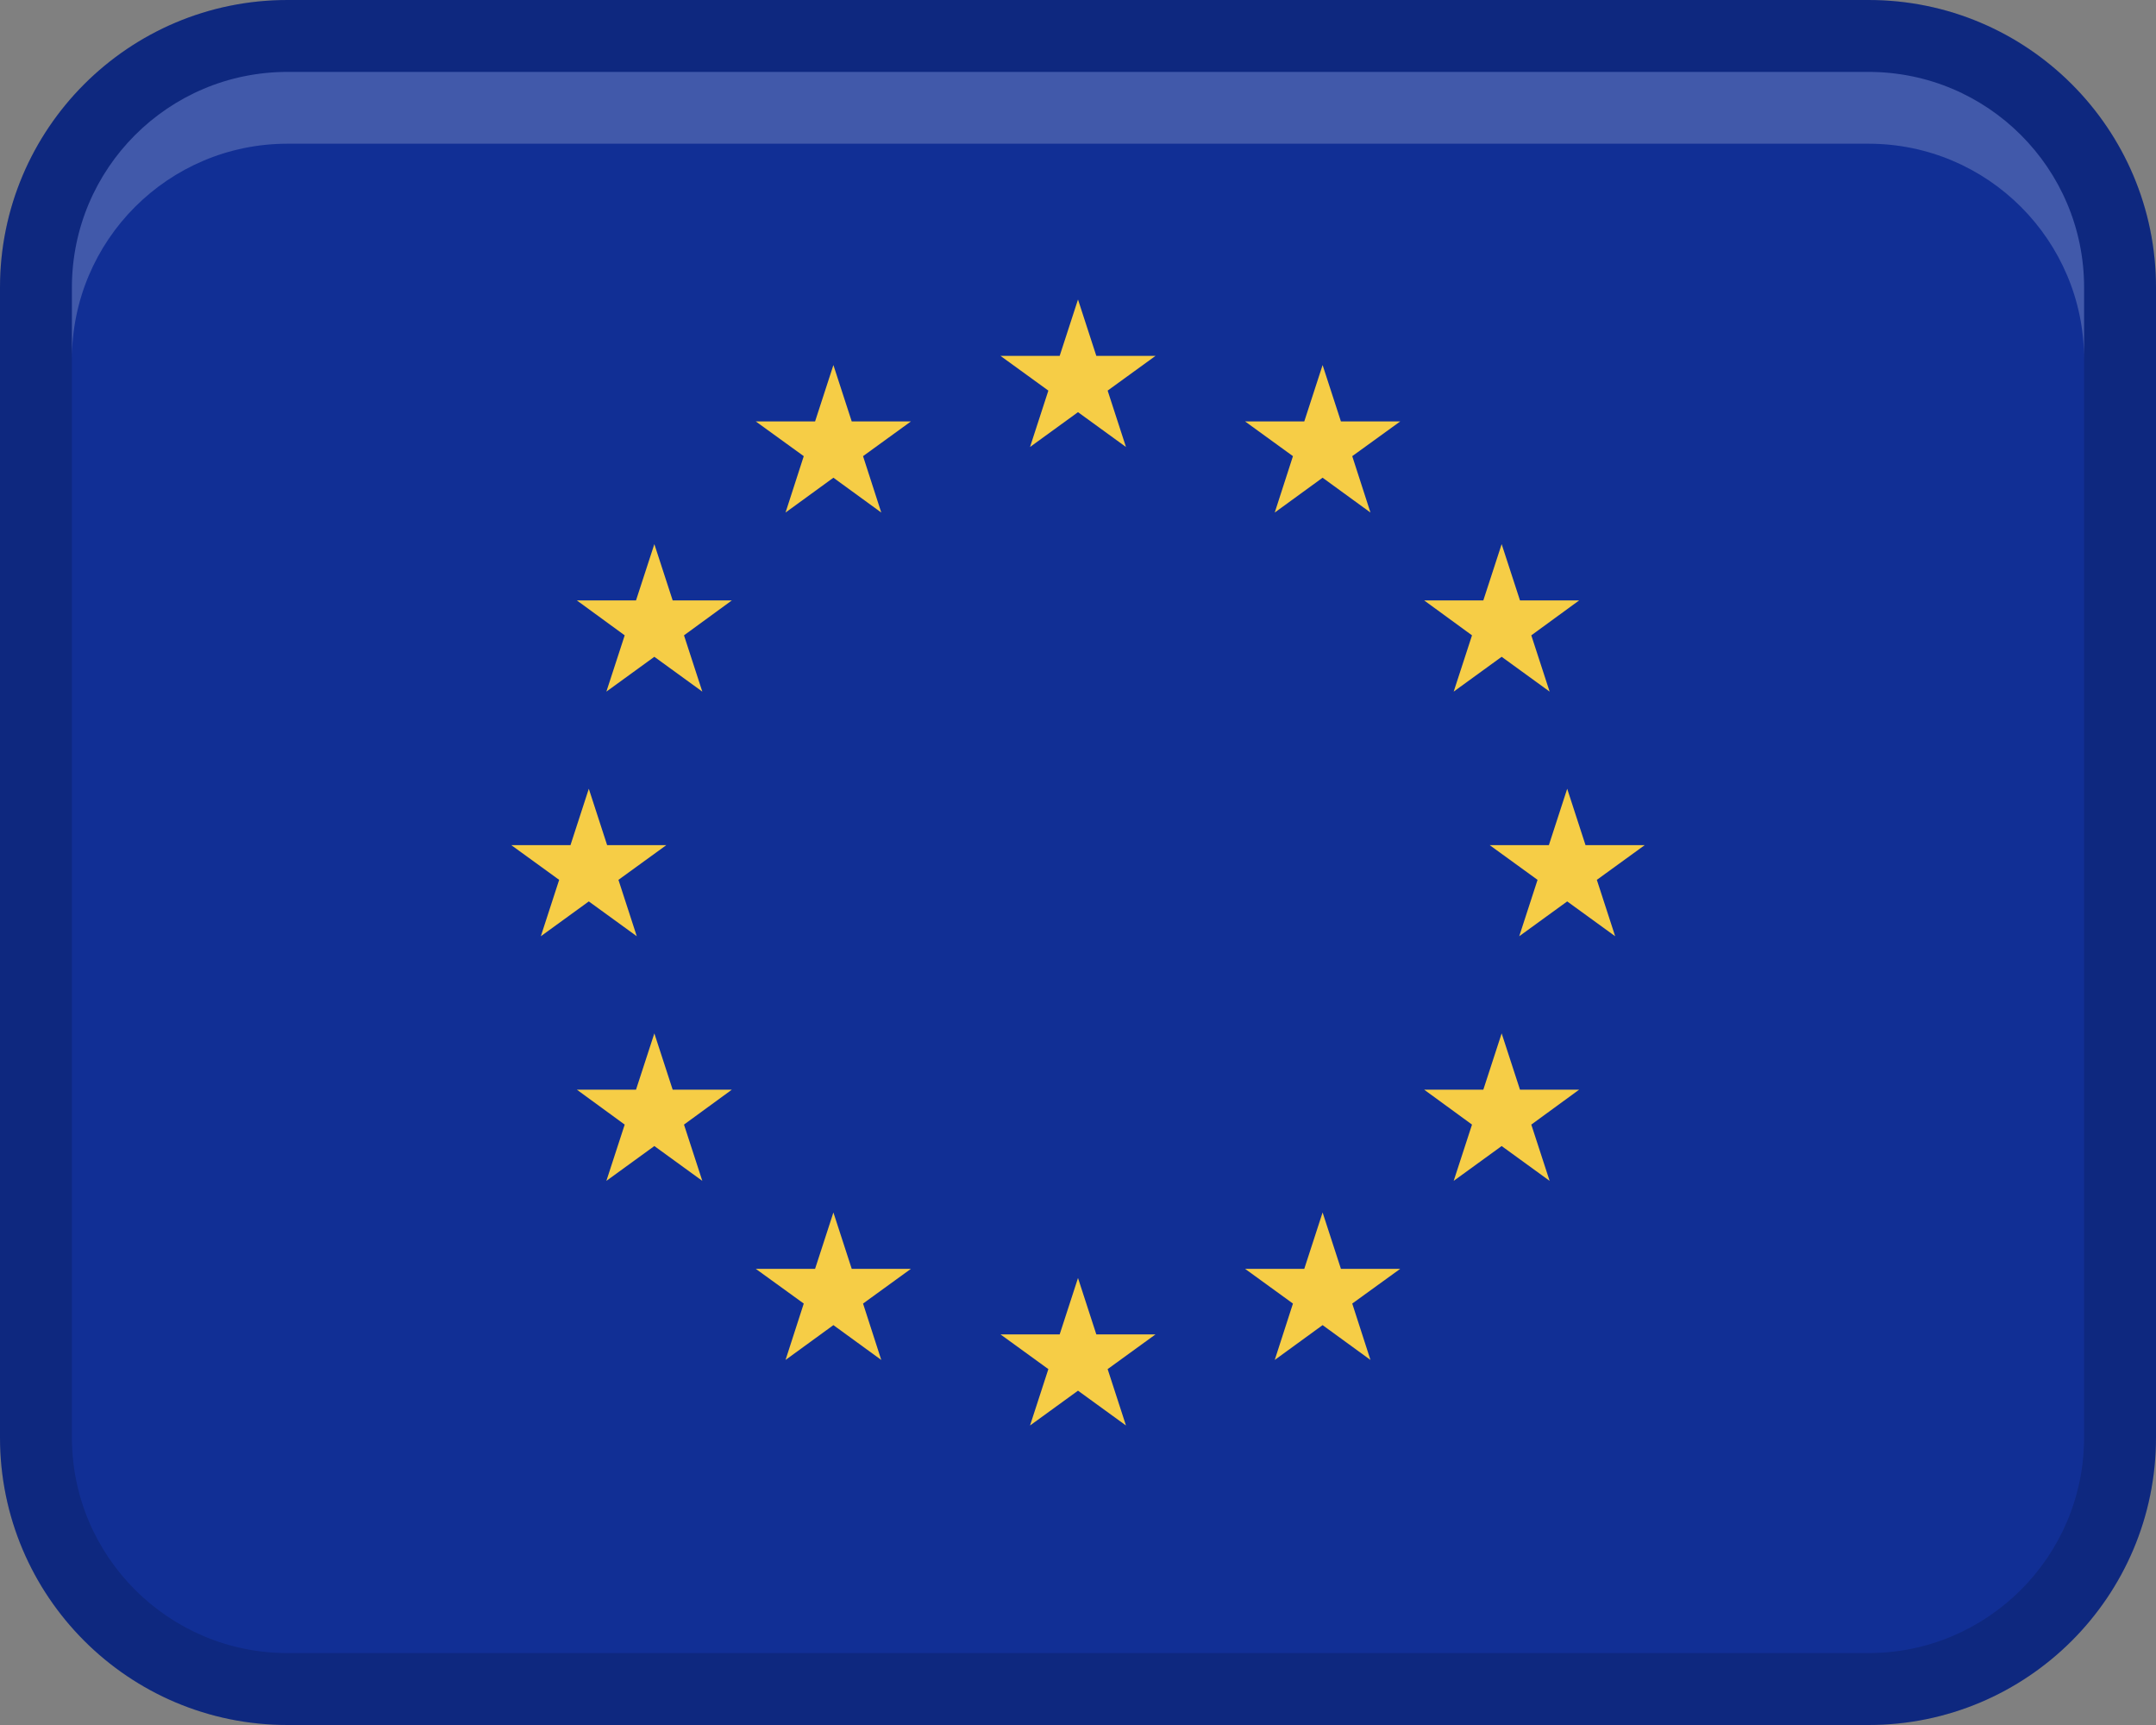 <svg width="20" height="16" viewBox="0 0 20 16" fill="none" xmlns="http://www.w3.org/2000/svg">
<rect x="0" y="0" width="20" height="16" fill="#808080" stroke="none"/>
<path d="M17.333 0H2.667C1.194 0 0 1.194 0 2.667V13.333C0 14.806 1.194 16 2.667 16H17.333C18.806 16 20 14.806 20 13.333V2.667C20 1.194 18.806 0 17.333 0Z" fill="#112F95"/>
<path d="M17.333 0H2.667C1.194 0 0 1.194 0 2.667V13.333C0 14.806 1.194 16 2.667 16H17.333C18.806 16 20 14.806 20 13.333V2.667C20 1.194 18.806 0 17.333 0ZM19.333 13.333C19.333 14.436 18.436 15.333 17.333 15.333H2.667C1.564 15.333 0.667 14.436 0.667 13.333V2.667C0.667 1.564 1.564 0.667 2.667 0.667H17.333C18.436 0.667 19.333 1.564 19.333 2.667V13.333Z" fill="black" fill-opacity="0.15"/>
<path d="M10 2.778L9.83 3.301H9.281L9.725 3.623L9.555 4.146L10 3.823L10.445 4.146L10.275 3.623L10.719 3.301H10.17L10 2.778Z" fill="#F6CD46"/>
<path d="M10.17 12.377L10 11.854L9.83 12.377H9.281L9.725 12.699L9.555 13.222L10 12.899L10.445 13.222L10.275 12.699L10.719 12.377H10.17Z" fill="#F6CD46"/>
<path d="M5.462 8.361L5.907 8.684L5.737 8.161L6.181 7.839H5.632L5.462 7.316L5.292 7.839H4.743L5.187 8.161L5.017 8.684L5.462 8.361Z" fill="#F6CD46"/>
<path d="M7.731 3.386L7.561 3.909H7.011L7.456 4.231L7.287 4.754L7.731 4.431L8.175 4.754L8.006 4.231L8.45 3.909H7.901L7.731 3.386Z" fill="#F6CD46"/>
<path d="M6.07 5.047L5.9 5.569H5.351L5.795 5.893L5.625 6.415L6.07 6.092L6.515 6.415L6.345 5.893L6.789 5.569H6.24L6.07 5.047Z" fill="#F6CD46"/>
<path d="M6.24 10.107L6.07 9.585L5.9 10.107H5.351L5.795 10.431L5.625 10.953L6.07 10.63L6.515 10.953L6.345 10.431L6.789 10.107H6.24Z" fill="#F6CD46"/>
<path d="M7.901 11.769L7.731 11.246L7.561 11.769H7.011L7.456 12.091L7.287 12.614L7.731 12.291L8.175 12.614L8.006 12.091L8.45 11.769H7.901Z" fill="#F6CD46"/>
<path d="M15.257 7.839H14.708L14.538 7.316L14.368 7.839H13.819L14.263 8.161L14.093 8.684L14.538 8.361L14.983 8.684L14.813 8.161L15.257 7.839Z" fill="#F6CD46"/>
<path d="M12.269 3.386L12.099 3.909H11.55L11.994 4.231L11.825 4.754L12.269 4.431L12.713 4.754L12.544 4.231L12.989 3.909H12.439L12.269 3.386Z" fill="#F6CD46"/>
<path d="M13.655 5.893L13.485 6.415L13.93 6.092L14.375 6.415L14.205 5.893L14.649 5.569H14.1L13.93 5.047L13.76 5.569H13.211L13.655 5.893Z" fill="#F6CD46"/>
<path d="M14.1 10.107L13.93 9.585L13.76 10.107H13.211L13.655 10.431L13.485 10.953L13.93 10.63L14.375 10.953L14.205 10.431L14.649 10.107H14.1Z" fill="#F6CD46"/>
<path d="M12.439 11.769L12.269 11.246L12.099 11.769H11.55L11.994 12.091L11.825 12.614L12.269 12.291L12.713 12.614L12.544 12.091L12.989 11.769H12.439Z" fill="#F6CD46"/>
<path d="M17.333 0.667H2.667C1.562 0.667 0.667 1.562 0.667 2.667V3.333C0.667 2.229 1.562 1.333 2.667 1.333H17.333C18.438 1.333 19.333 2.229 19.333 3.333V2.667C19.333 1.562 18.438 0.667 17.333 0.667Z" fill="white" fill-opacity="0.2"/>
</svg>
